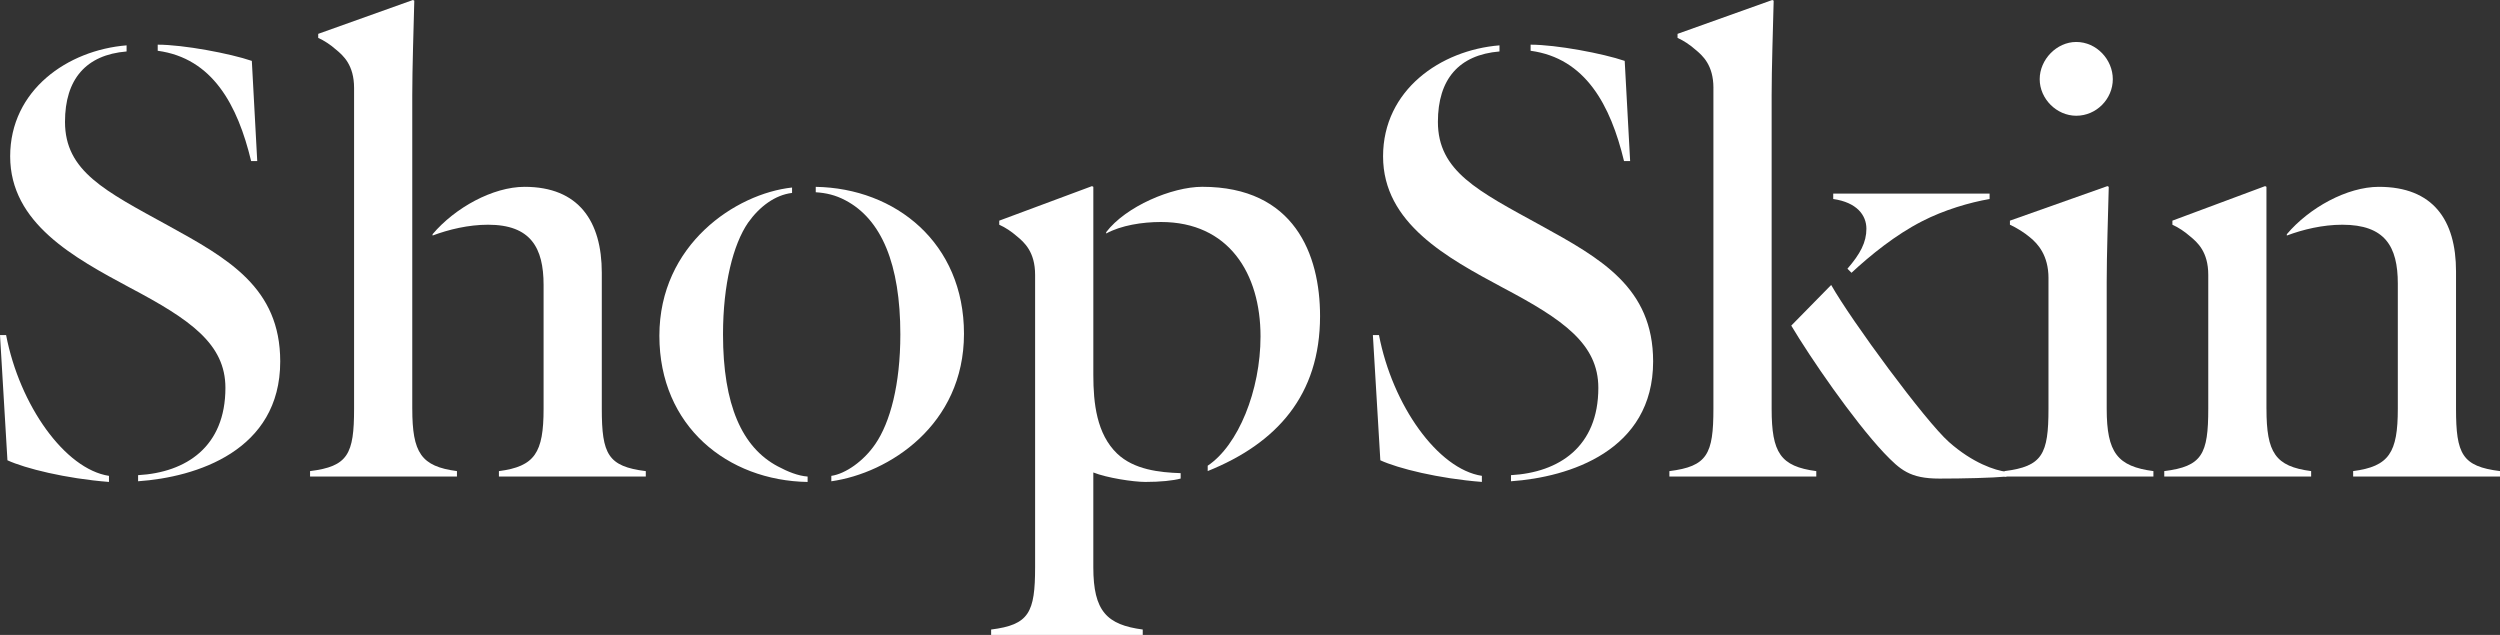 <?xml version="1.0" encoding="utf-8"?>
<!-- Generator: Adobe Illustrator 16.0.0, SVG Export Plug-In . SVG Version: 6.00 Build 0)  -->
<!DOCTYPE svg PUBLIC "-//W3C//DTD SVG 1.1//EN" "http://www.w3.org/Graphics/SVG/1.1/DTD/svg11.dtd">
<svg version="1.1" id="Layer_1" xmlns="http://www.w3.org/2000/svg" xmlns:xlink="http://www.w3.org/1999/xlink" x="0px" y="0px"
	 width="115.575px" height="29.353px" viewBox="0 0 115.575 29.353" enable-background="new 0 0 115.575 29.353"
	 xml:space="preserve">
<rect x="0" y="0" width="115.575" height="29.353" fill="#333333" stroke="none"/>
<path fill = "#FFFFFF" d="M0.344,21.279L0,15.49h0.282c0.626,3.253,2.723,6.197,4.756,6.509v0.281C3.036,22.124,1.158,21.655,0.344,21.279
	 M6.384,22.249v-0.282c2.222-0.125,4.037-1.313,4.037-4.036c0-2.033-1.627-3.16-4.413-4.631C3.443,11.922,0.47,10.327,0.47,7.229
	c0-3.067,2.66-4.913,5.382-5.132v0.282C3.975,2.535,3.005,3.661,3.005,5.633c0,2.284,1.846,3.191,4.756,4.788
	c2.785,1.533,5.194,2.879,5.194,6.29C12.955,20.841,9.075,22.062,6.384,22.249 M11.61,7.447c-0.625-2.597-1.784-4.756-4.319-5.1
	V2.065c1.189,0,3.349,0.407,4.351,0.75l0.25,4.631H11.61z"/>
<path fill = "#FFFFFF" d="M19.06,18.9c0,2.034,0.407,2.661,2.065,2.879v0.251h-6.791v-0.251c1.752-0.218,2.035-0.782,2.035-2.879V4.068
	c0-1.064-0.501-1.502-0.846-1.784c-0.25-0.219-0.532-0.407-0.812-0.532V1.565L19.09,0l0.063,0.031
	c-0.032,1.283-0.094,3.129-0.094,4.381V18.9z M25.13,13.174c0-1.721-0.595-2.785-2.566-2.785c-0.907,0-1.815,0.219-2.566,0.5v-0.062
	c1.033-1.221,2.785-2.19,4.256-2.19c2.503,0,3.567,1.596,3.567,3.974v6.29c0,2.097,0.282,2.661,2.034,2.879v0.251h-6.79v-0.251
	c1.658-0.218,2.065-0.845,2.065-2.879V13.174z"/>
<path fill = "#FFFFFF" d="M35.959,21.561c0.47,0.251,0.939,0.438,1.377,0.47v0.25c-3.692-0.062-6.853-2.566-6.853-6.759
	c0-4.224,3.536-6.571,6.134-6.853v0.25c-0.782,0.094-1.502,0.626-2.034,1.377c-0.688,1.001-1.158,2.848-1.158,5.163
	C33.425,18.713,34.301,20.684,35.959,21.561 M39.088,9.263c-0.469-0.25-0.907-0.345-1.376-0.375v-0.25
	c3.693,0.062,6.853,2.597,6.853,6.791c0,4.224-3.473,6.445-6.133,6.821v-0.251c0.657-0.093,1.501-0.688,2.033-1.47
	c0.689-1.002,1.158-2.754,1.158-5.07C41.623,12.204,40.747,10.139,39.088,9.263"/>
<path fill = "#FFFFFF" d="M52.954,22.28c-0.564,0-1.784-0.188-2.41-0.438v4.381c0,2.035,0.626,2.66,2.285,2.88v0.25h-7.009v-0.25
	c1.752-0.22,2.033-0.783,2.033-2.88V12.705c0-1.063-0.5-1.502-0.844-1.784c-0.251-0.219-0.532-0.406-0.814-0.532v-0.188l4.288-1.596
	l0.062,0.032v8.699c0,1.314,0.157,2.723,1.096,3.63c0.782,0.751,1.971,0.876,2.941,0.908v0.25
	C54.236,22.218,53.642,22.28,52.954,22.28 M55.833,21.529c1.408-0.939,2.441-3.474,2.441-5.978c0-2.91-1.472-5.288-4.601-5.288
	c-0.876,0-1.846,0.156-2.534,0.532v-0.063c0.907-1.188,3.035-2.096,4.442-2.096c4.257,0,5.445,3.128,5.445,5.976
	c0,3.661-2.003,5.883-5.194,7.166V21.529z"/>
<path fill = "#FFFFFF"  d="M63.813,21.279l-0.345-5.79h0.282c0.626,3.253,2.723,6.197,4.757,6.509v0.281C66.504,22.124,64.627,21.655,63.813,21.279
	 M69.853,22.249v-0.282c2.222-0.125,4.038-1.313,4.038-4.036c0-2.033-1.628-3.16-4.413-4.631c-2.566-1.377-5.539-2.973-5.539-6.071
	c0-3.067,2.66-4.913,5.382-5.132v0.282c-1.876,0.157-2.847,1.283-2.847,3.254c0,2.284,1.846,3.191,4.757,4.788
	c2.784,1.533,5.193,2.879,5.193,6.29C76.424,20.841,72.544,22.062,69.853,22.249 M75.079,7.447c-0.626-2.597-1.784-4.756-4.319-5.1
	V2.065c1.19,0,3.349,0.407,4.35,0.75l0.251,4.631H75.079z"/>
<path fill = "#FFFFFF" d="M79.212,4.068c0-1.064-0.502-1.502-0.846-1.784c-0.251-0.219-0.532-0.407-0.813-0.532V1.565L81.933,0l0.064,0.031
	c-0.032,1.283-0.094,3.129-0.094,4.381V18.9c0,2.034,0.405,2.66,2.064,2.88v0.25h-6.791v-0.25c1.753-0.22,2.035-0.783,2.035-2.88
	V4.068z M84.655,13.174c0.939,1.659,4.35,6.29,5.445,7.26c1.096,0.971,2.128,1.314,2.66,1.378v0.219
	c-0.658,0.062-2.003,0.094-3.099,0.094c-1.377,0-1.814-0.407-2.565-1.189c-1.44-1.533-3.41-4.411-4.286-5.883L84.655,13.174z
	 M91.979,9.2c-0.908,0.157-2.097,0.5-3.129,1.033c-1.221,0.625-2.379,1.564-3.255,2.378l-0.188-0.188
	c0.596-0.688,0.877-1.221,0.877-1.847S85.845,9.357,84.75,9.2V8.95h7.229V9.2z"/>
<path fill = "#FFFFFF" d="M94.702,12.861c0-1.064-0.5-1.596-0.844-1.878c-0.251-0.219-0.657-0.469-0.939-0.594v-0.188l4.507-1.597l0.062,0.032
	c-0.031,1.282-0.095,3.129-0.095,4.381V18.9c0,2.034,0.5,2.661,2.159,2.879v0.251h-6.884v-0.251
	c1.752-0.218,2.033-0.782,2.033-2.879V12.861z M95.985,1.94c0.938,0,1.69,0.814,1.69,1.721c0,0.908-0.752,1.69-1.69,1.69
	c-0.907,0-1.69-0.782-1.69-1.69C94.295,2.754,95.078,1.94,95.985,1.94"/>
<path fill = "#FFFFFF" d="M104.779,18.9c0,2.034,0.407,2.661,2.065,2.879v0.251h-6.79v-0.251c1.752-0.218,2.034-0.782,2.034-2.879v-6.195
	c0-1.064-0.5-1.502-0.846-1.784c-0.251-0.219-0.532-0.406-0.812-0.532v-0.188l4.286-1.597l0.062,0.032V18.9z M110.851,13.111
	c0-1.721-0.595-2.722-2.565-2.722c-0.908,0-1.815,0.219-2.566,0.5v-0.062c1.032-1.221,2.784-2.19,4.255-2.19
	c2.504,0,3.567,1.533,3.567,3.911V18.9c0,2.097,0.282,2.661,2.034,2.879v0.251h-6.79v-0.251c1.658-0.218,2.065-0.845,2.065-2.879
	V13.111z"/>
</svg>
